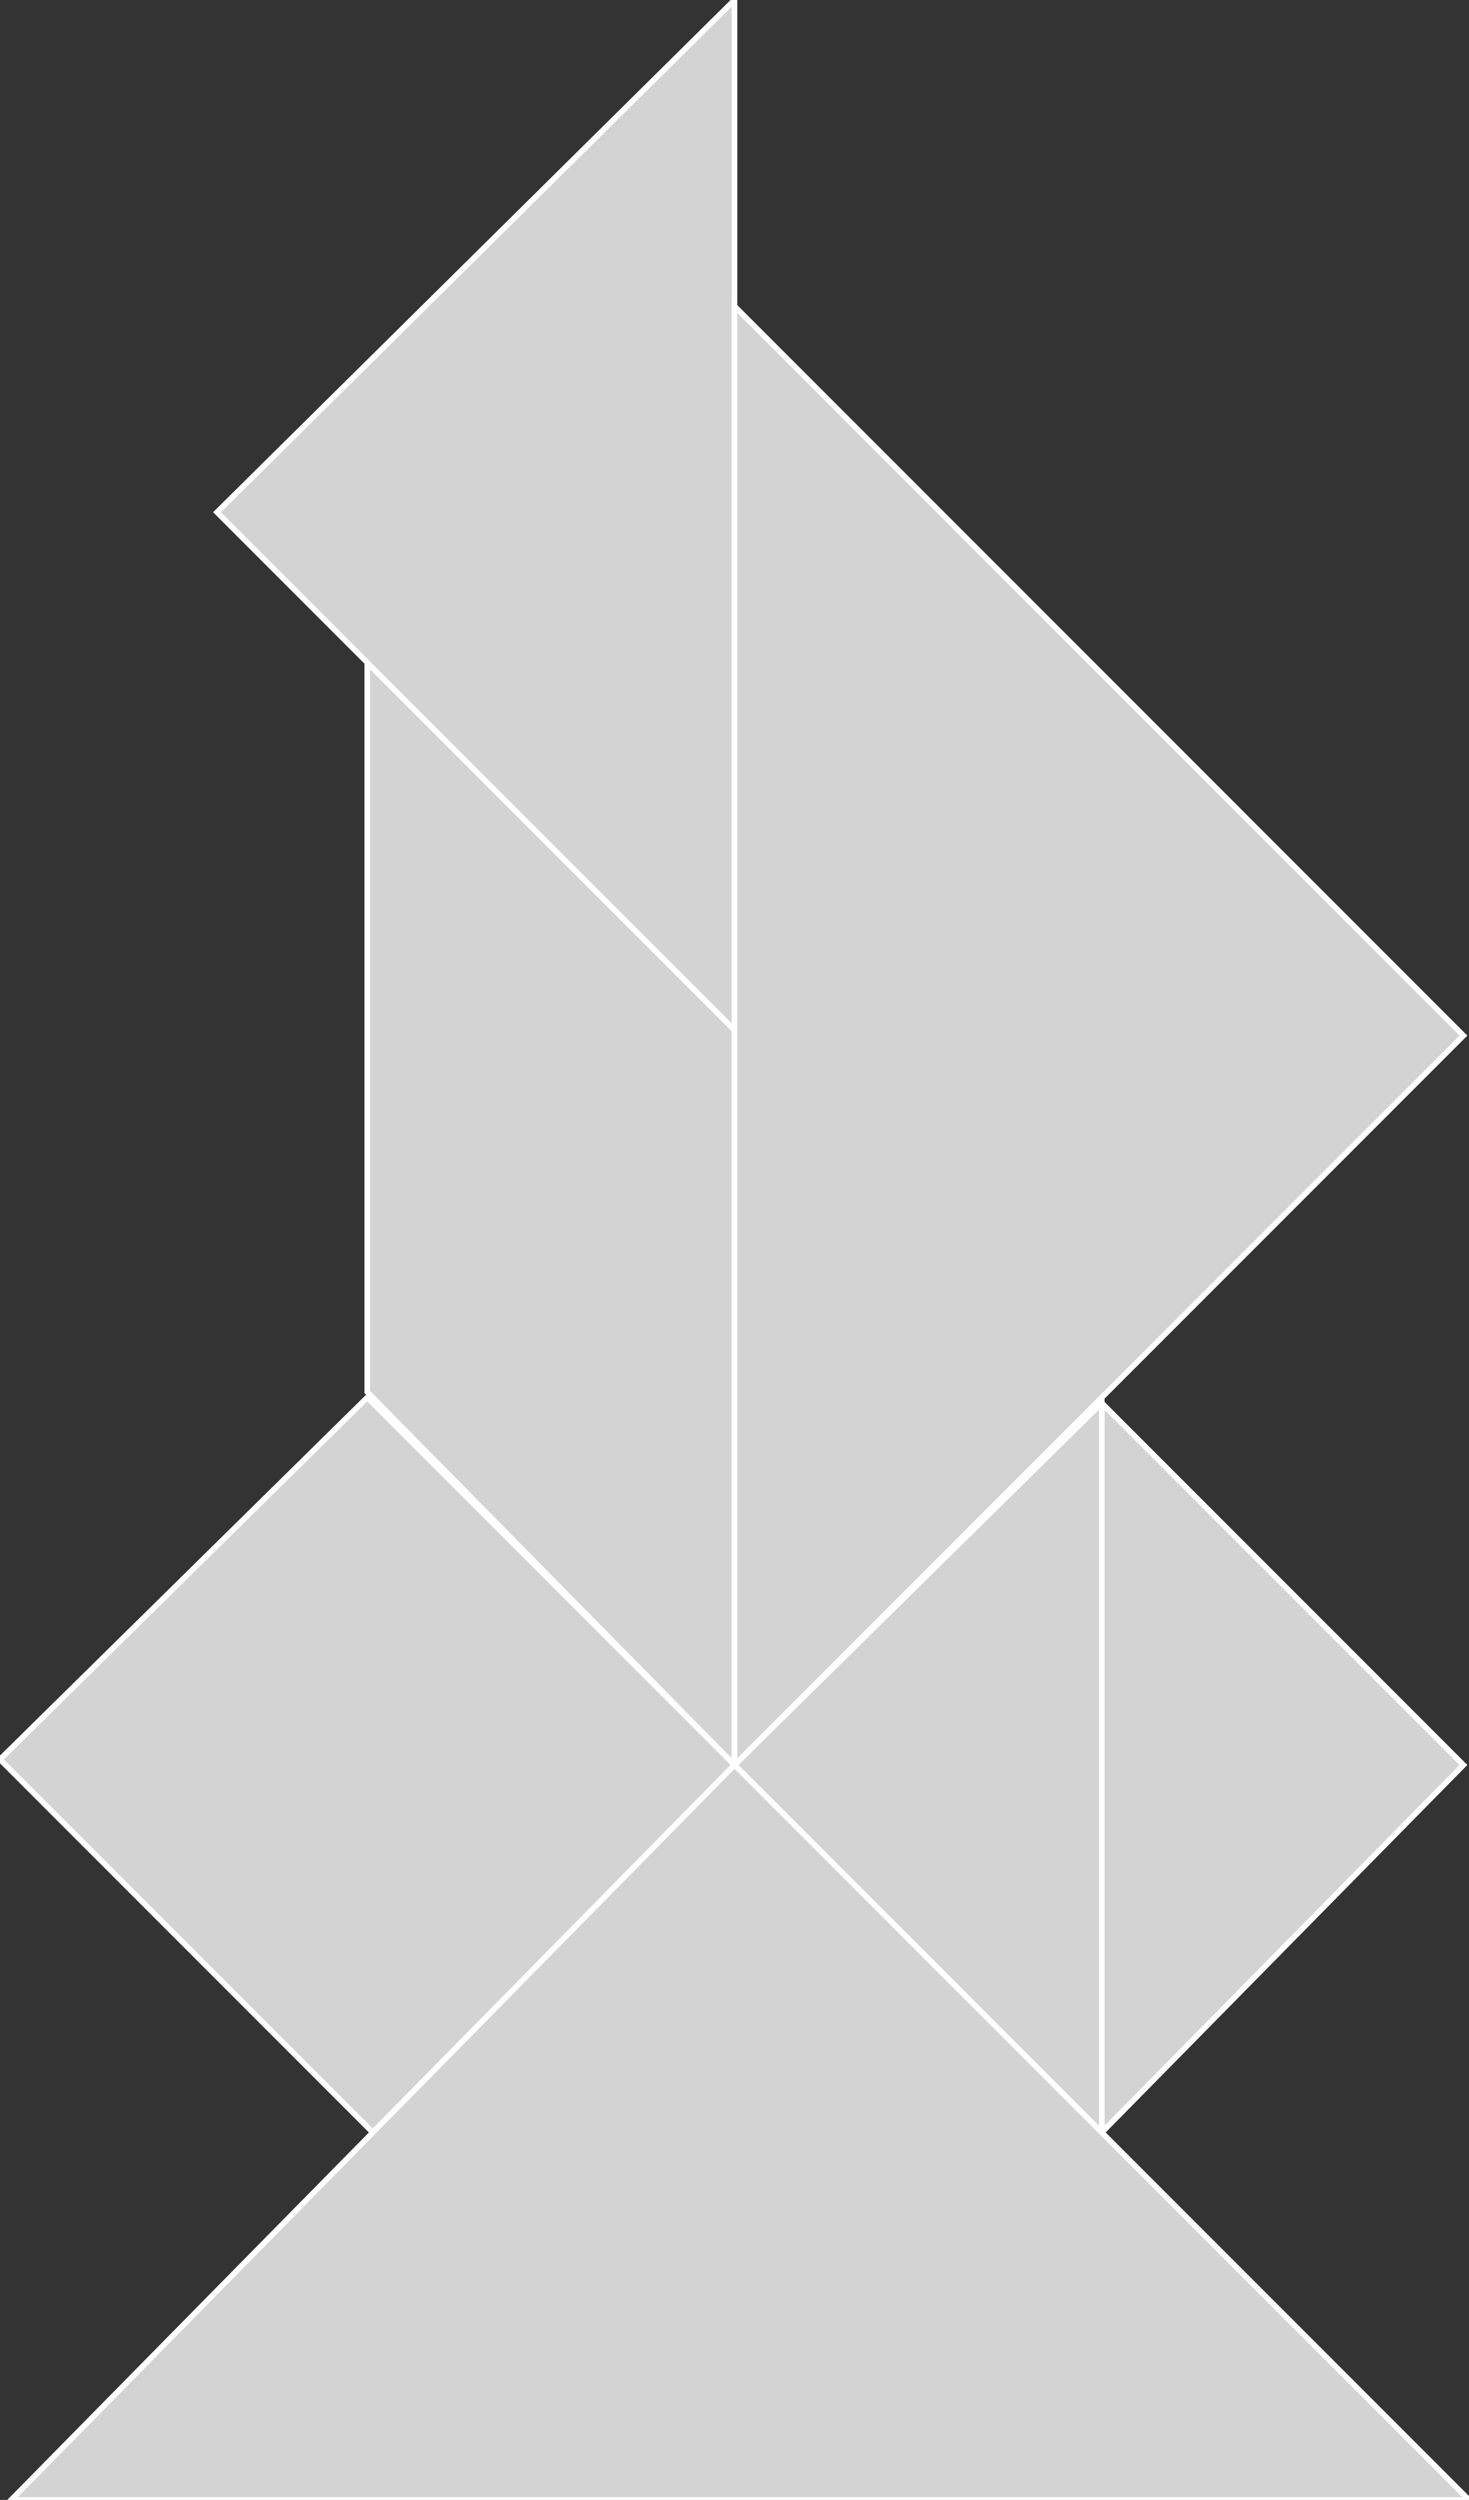 <?xml version="1.0" encoding="utf-8"?>
<svg baseProfile="full" height="100%" version="1.1" viewBox="0 0 264.0 449.0" width="100%" xmlns="http://www.w3.org/2000/svg" xmlns:ev="http://www.w3.org/2001/xml-events" xmlns:xlink="http://www.w3.org/1999/xlink"><rect x="0" y="0" width="264.0" height="449.0" fill="#333333" stroke="none"/><defs/><polygon fill="lightgray" id="1" points="67.0,383.0 132.0,317.0 66.0,251.0 0.0,316.0" stroke="white" strokewidth="1"/><polygon fill="lightgray" id="2" points="132.0,317.0 132.0,185.0 66.0,119.0 66.0,250.0" stroke="white" strokewidth="1"/><polygon fill="lightgray" id="3" points="198.0,383.0 263.0,317.0 198.0,252.0" stroke="white" strokewidth="1"/><polygon fill="lightgray" id="4" points="198.0,383.0 132.0,317.0 198.0,252.0" stroke="white" strokewidth="1"/><polygon fill="lightgray" id="5" points="132.0,185.0 39.0,92.0 132.0,0.0" stroke="white" strokewidth="1"/><polygon fill="lightgray" id="6" points="132.0,317.0 263.0,186.0 132.0,55.0" stroke="white" strokewidth="1"/><polygon fill="lightgray" id="7" points="264.0,449.0 2.0,449.0 132.0,317.0" stroke="white" strokewidth="1"/></svg>